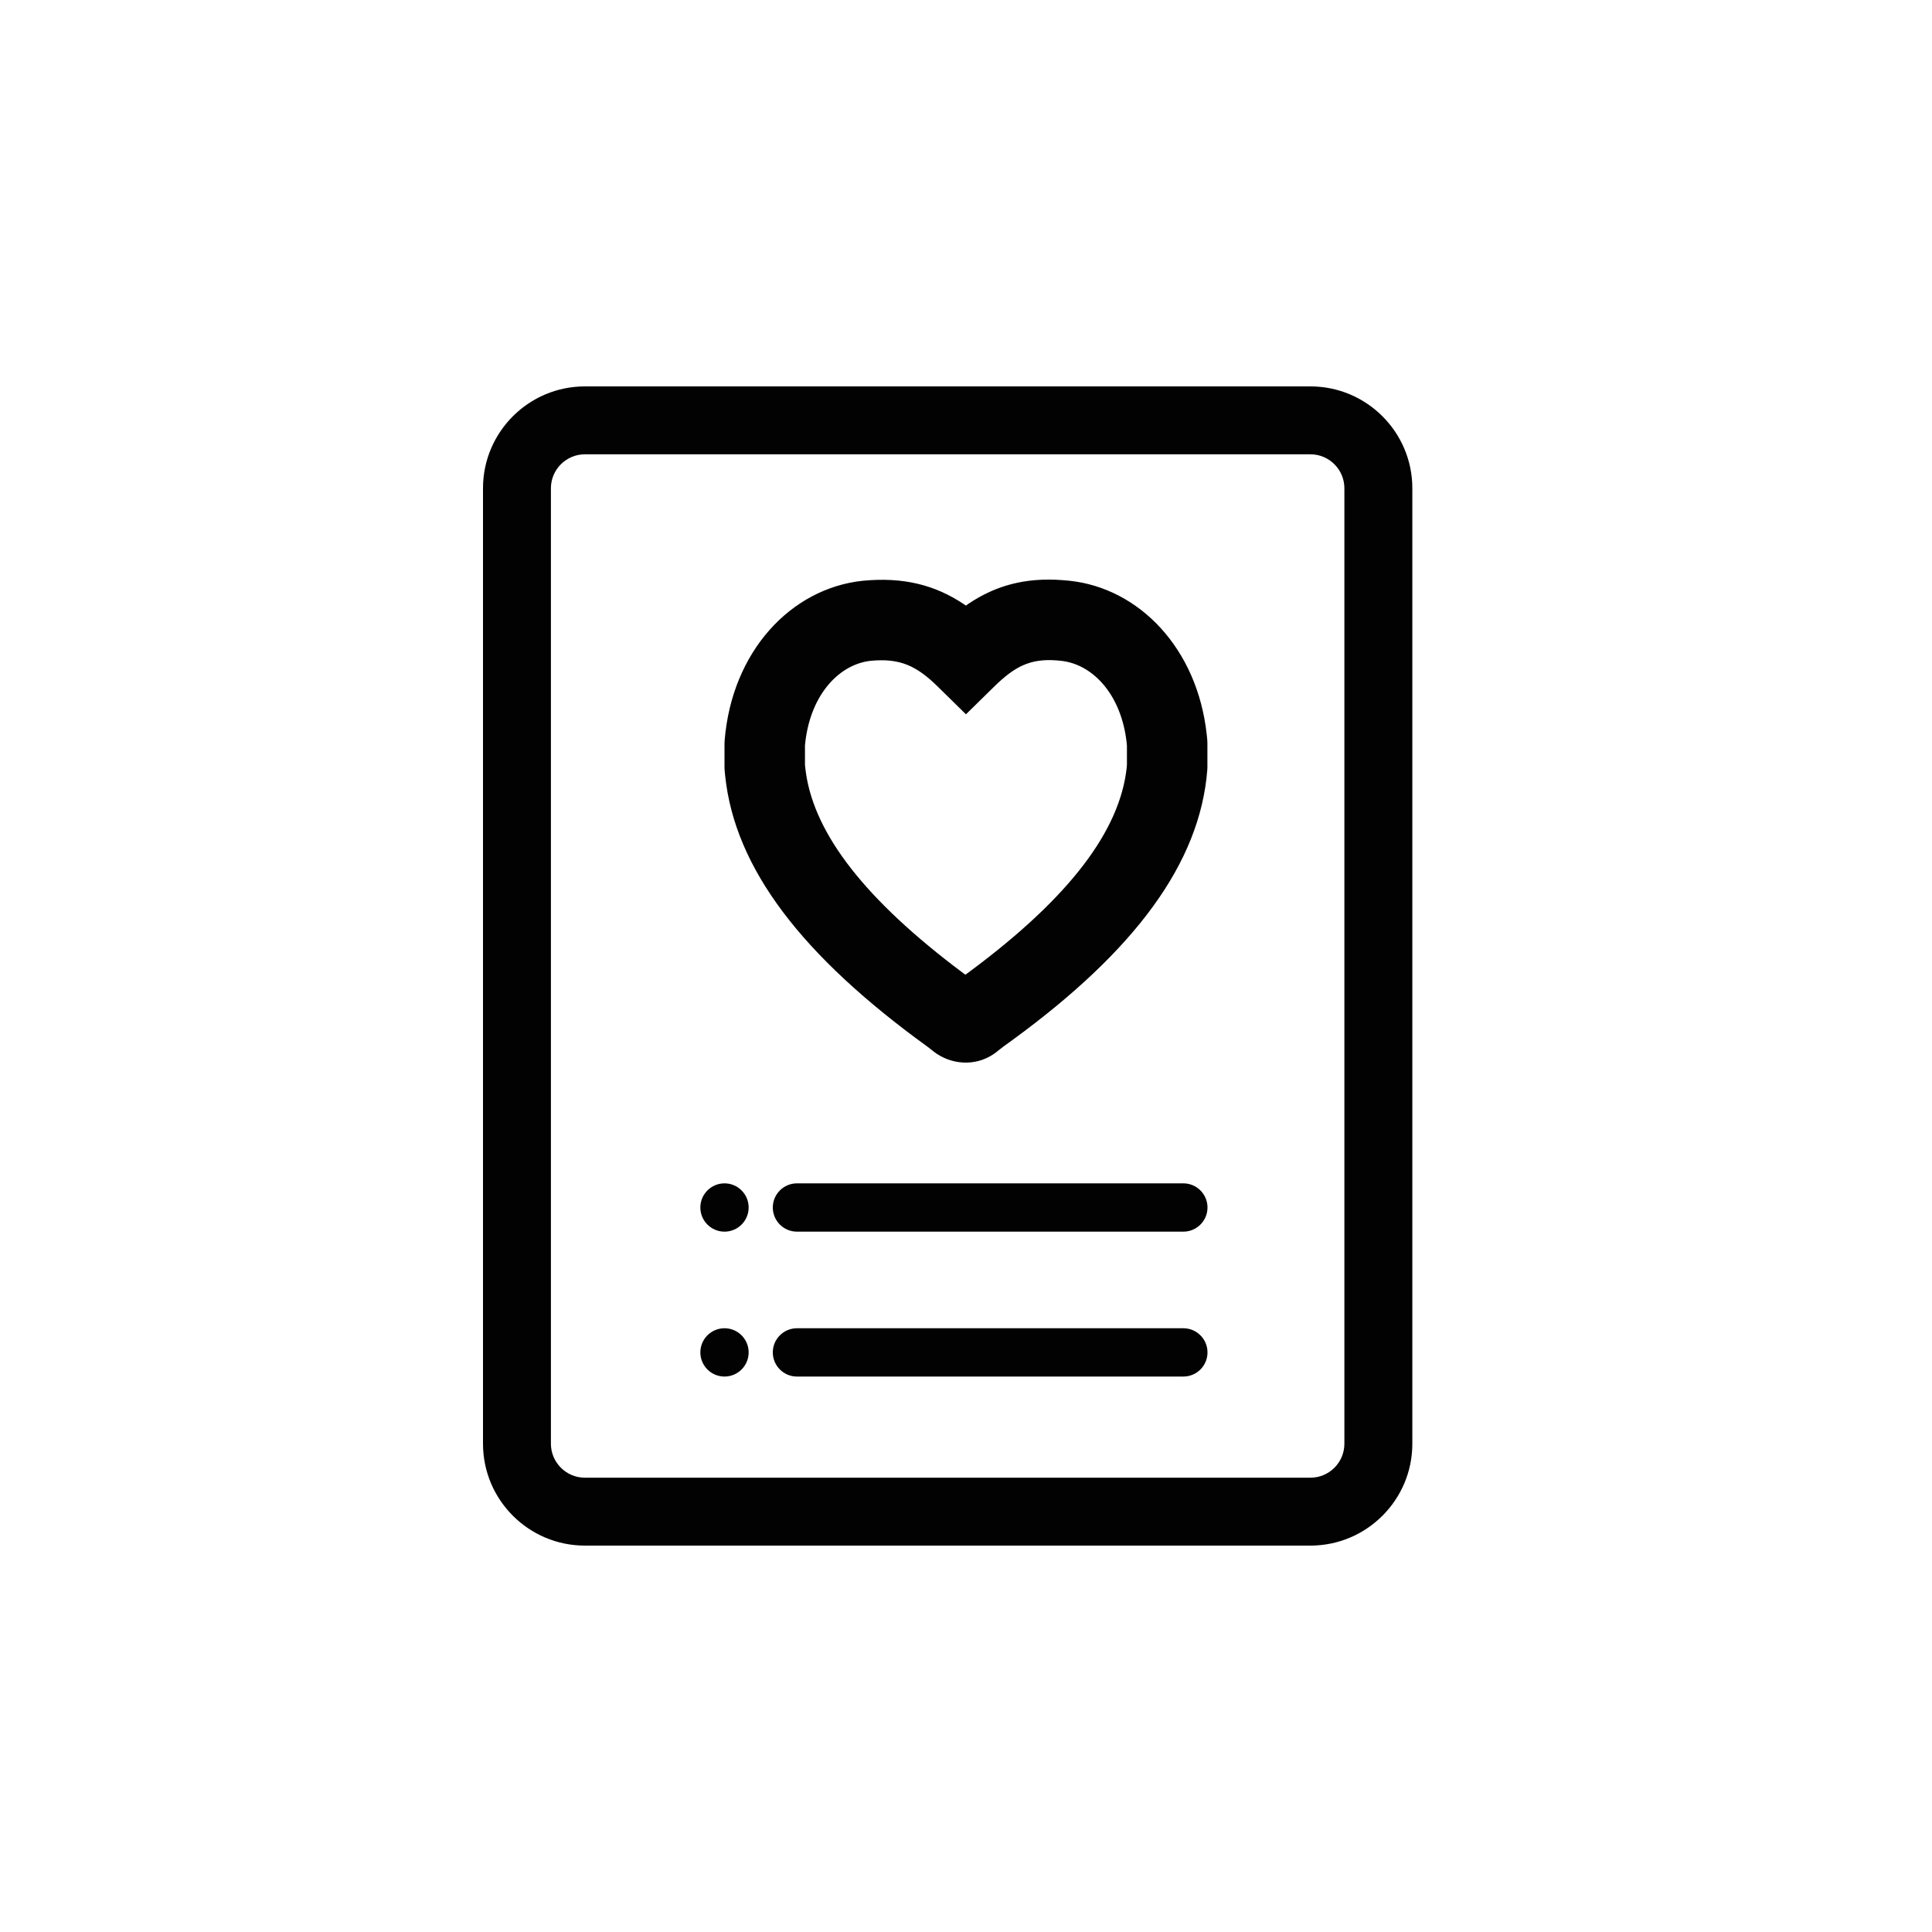 <svg width="40" height="40" viewBox="0 0 40 40" fill="none" xmlns="http://www.w3.org/2000/svg">
<path fill-rule="evenodd" clip-rule="evenodd" d="M12.109 8H27.131C28.294 8 29.241 8.946 29.241 10.109V29.891C29.241 31.054 28.294 32 27.131 32H12.109C10.946 32 10 31.054 10 29.891V10.109C10 8.946 10.946 8 12.109 8ZM27.131 30.594C27.519 30.594 27.834 30.278 27.834 29.891H27.834V10.109C27.834 9.722 27.519 9.406 27.131 9.406H12.109C11.722 9.406 11.406 9.722 11.406 10.109V29.891C11.406 30.278 11.722 30.594 12.109 30.594H27.131ZM21.999 12.011C21.223 11.953 20.614 12.124 20.056 12.497L19.997 12.538L19.95 12.505C19.36 12.113 18.708 11.943 17.863 12.024C16.374 12.181 15.152 13.488 15.003 15.33L15 15.397V15.873L15.002 15.937L15.014 16.065C15.216 17.985 16.61 19.796 19.212 21.678L19.33 21.771L19.395 21.818C19.772 22.066 20.261 22.065 20.622 21.788L20.642 21.771L20.785 21.66L20.957 21.536C23.499 19.681 24.846 17.867 24.996 15.937L24.998 15.873V15.397L24.996 15.33L24.984 15.208C24.792 13.431 23.591 12.178 22.144 12.024L21.999 12.011ZM20.658 14.144C21.077 13.752 21.404 13.62 21.966 13.681L22.037 13.691C22.656 13.794 23.211 14.398 23.324 15.357L23.332 15.439V15.831L23.326 15.902C23.183 17.193 22.157 18.568 20.097 20.1L19.987 20.181L19.746 19.999C17.785 18.495 16.811 17.157 16.673 15.902L16.666 15.835V15.435L16.674 15.357C16.792 14.363 17.385 13.75 18.03 13.681C18.629 13.625 18.97 13.779 19.416 14.216L19.999 14.789L20.583 14.216L20.658 14.144ZM15.5 25C15.5 25.276 15.276 25.5 15 25.5C14.724 25.5 14.5 25.276 14.5 25C14.5 24.724 14.724 24.5 15 24.5C15.276 24.5 15.5 24.724 15.5 25ZM16.5 24.5C16.224 24.5 16 24.724 16 25C16 25.276 16.224 25.5 16.5 25.5H24.5C24.776 25.5 25 25.276 25 25C25 24.724 24.776 24.5 24.5 24.5H16.5ZM15.5 28C15.5 28.276 15.276 28.5 15 28.5C14.724 28.5 14.5 28.276 14.5 28C14.5 27.724 14.724 27.5 15 27.5C15.276 27.5 15.5 27.724 15.5 28ZM16.5 27.5C16.224 27.5 16 27.724 16 28C16 28.276 16.224 28.5 16.5 28.5H24.5C24.776 28.5 25 28.276 25 28C25 27.724 24.776 27.5 24.5 27.5H16.5Z" fill="#020202"/>
</svg>
